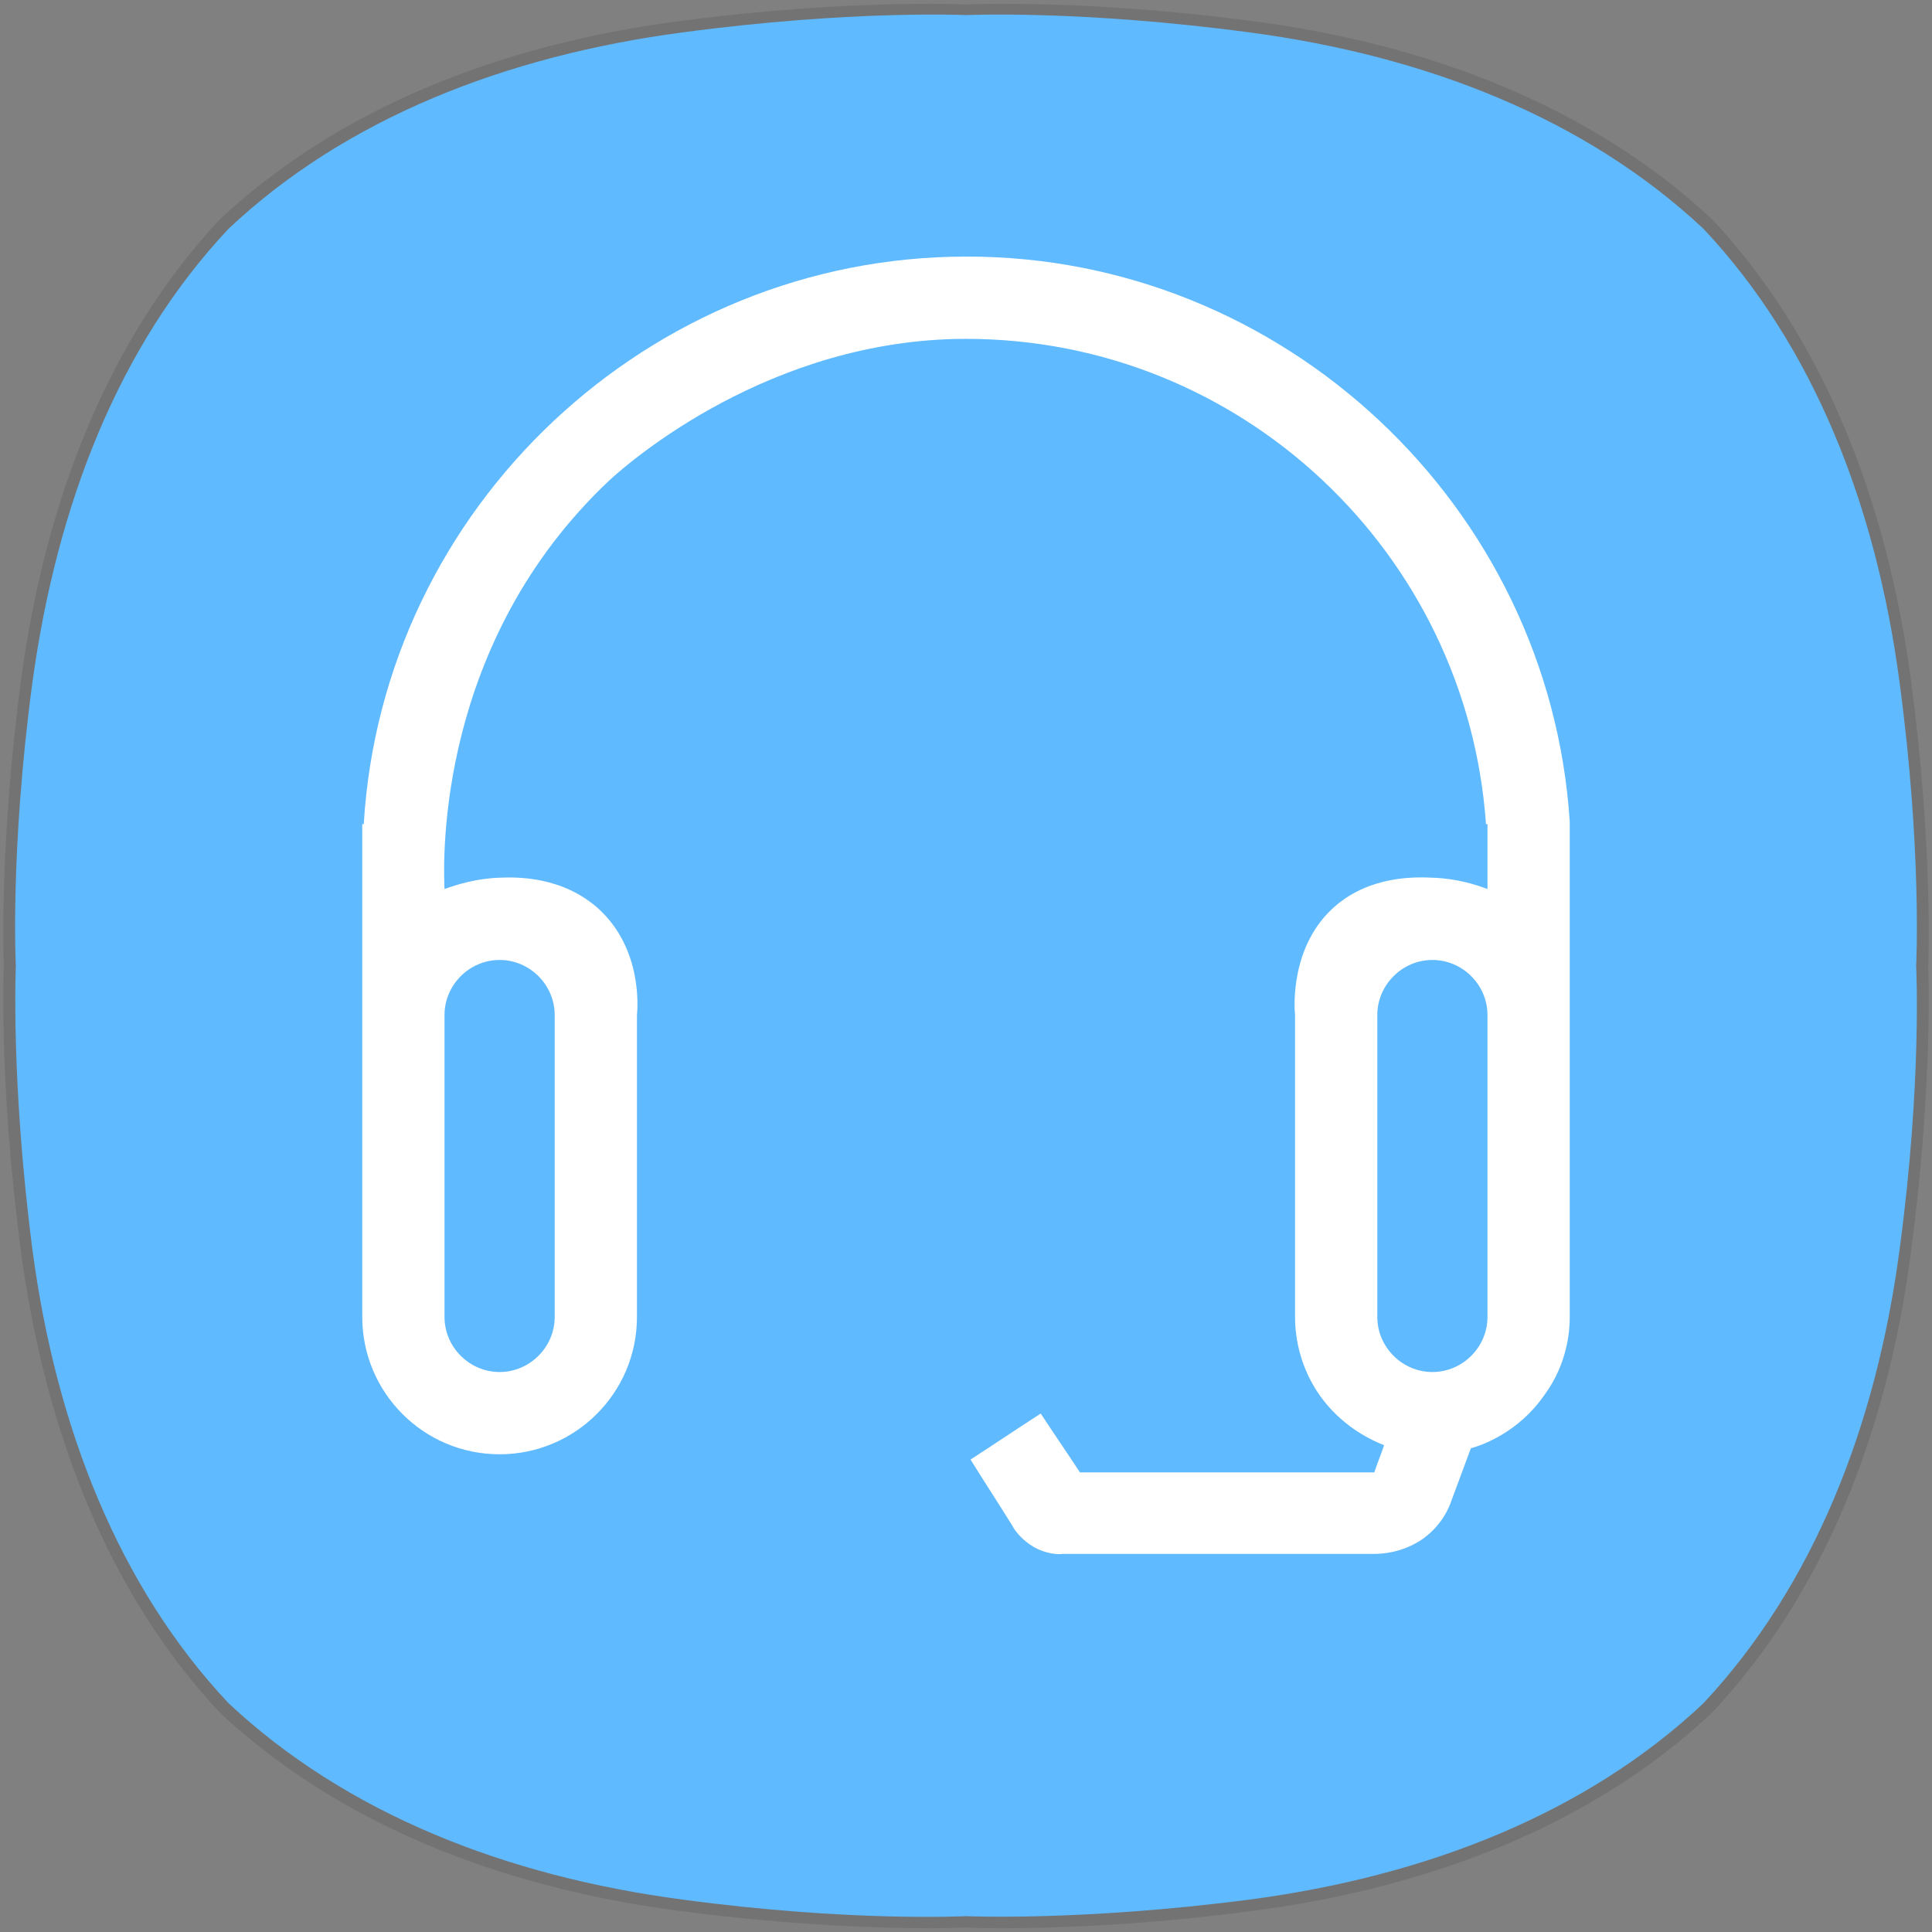 <?xml version="1.0" encoding="utf-8"?>
<!-- Generator: Adobe Illustrator 23.0.0, SVG Export Plug-In . SVG Version: 6.00 Build 0)  -->
<!DOCTYPE svg PUBLIC "-//W3C//DTD SVG 1.1//EN" "http://www.w3.org/Graphics/SVG/1.1/DTD/svg11.dtd">
<svg version="1.1" id="레이어_1" xmlns:x="http://ns.adobe.com/Extensibility/1.0/" xmlns:i="http://ns.adobe.com/AdobeIllustrator/10.0/" xmlns:graph="http://ns.adobe.com/Graphs/1.0/"
	 xmlns="http://www.w3.org/2000/svg" xmlns:xlink="http://www.w3.org/1999/xlink" x="0px" y="0px" viewBox="0 0 256 256"
	 style="enable-background:new 0 0 256 256;" xml:space="preserve">
<rect x="0" y="0" width="256" height="256" fill="#808080" stroke="none"/>
<style type="text/css">
	.st0{opacity:0.1;}
	.st1{fill:#60BAFF;}
	.st2{fill:#FFFFFF;}
</style>
<g class="st0">
	<g>
		<path d="M132.7,0.5c6.2,0,18.1,0.3,33.3,2.3c23.7,3.1,45.1,11.5,60.9,26.3l0,0C241.6,44.8,250,66.3,253.2,90c3,22.6,2.3,38,2.3,38
			s0.7,15.4-2.3,38c-3.1,23.7-11.5,45.1-26.3,60.9l0,0c-15.7,14.8-37.2,23.2-60.9,26.3c-15.1,2-27.1,2.3-33.3,2.3
			c-3.1,0-4.7-0.1-4.7-0.1s-1.7,0.1-4.7,0.1c-6.2,0-18.1-0.3-33.3-2.3c-23.7-3.1-45.1-11.5-60.9-26.3l0,0
			C14.4,211.2,6,189.7,2.8,166c-3-22.6-2.3-38-2.3-38s-0.7-15.4,2.3-38C6,66.3,14.4,44.8,29.1,29.1l0,0C44.9,14.3,66.3,5.9,90,2.8
			c15.2-2,27.1-2.3,33.3-2.3c3.1,0,4.7,0.1,4.7,0.1S129.7,0.5,132.7,0.5"/>
	</g>
</g>
<path class="st1" d="M251.7,90.4c-3.1-23.4-11.4-44.6-26-60.1l0,0c-15.6-14.6-36.7-22.9-60.1-26C143.2,1.3,128,2,128,2
	s-15.2-0.7-37.6,2.3C67,7.4,45.8,15.7,30.3,30.3C15.7,45.8,7.5,67,4.3,90.4c-3,22.3-2.2,37.6-2.2,37.6s-0.7,15.2,2.2,37.6
	c3.1,23.4,11.4,44.6,26,60.1l0,0c15.6,14.6,36.7,22.9,60.1,26c22.3,3,37.6,2.2,37.6,2.2s15.2,0.7,37.6-2.2
	c23.4-3.1,44.6-11.4,60.1-26l0,0c14.6-15.6,22.9-36.7,26-60.1c3-22.3,2.2-37.6,2.2-37.6S254.7,112.8,251.7,90.4"/>
<path class="st2" d="M208,174.5c0-21.9,0-43.7,0-65.6c-2.7-41.9-38-75-80-74.9c-42,0-77.3,33.2-79.8,75.2H48c0,21.8,0,43.5,0,65.3
	c0,10,8.1,18.2,18.2,18.2c10,0,18.2-8.1,18.2-18.2v-40c0.1-1,0.7-8.7-5-14c-4.8-4.4-10.9-4.3-13.2-4.2c-3.1,0.1-5.6,0.9-7.3,1.5
	C58.7,113.5,58,85,80.8,63.6c2.6-2.4,21.3-18.7,47.2-18.7c36.5,0,66.4,28.4,68.9,64.3h0.2v8.6c-1.6-0.6-4.1-1.4-7.3-1.5
	c-2.2-0.1-8.1-0.3-12.8,3.7c-6.1,5.2-5.5,13.6-5.4,14.5c0,13.3,0,26.7,0,40c0,1.6,0.2,6.5,3.8,11.1c2.9,3.7,6.5,5.3,8,5.9
	c-0.4,1.2-0.9,2.4-1.3,3.6h-39c-1.7-2.6-3.5-5.2-5.2-7.8c-3.1,2-6.2,4.1-9.3,6.1c1.8,2.9,3.7,5.8,5.5,8.7c0.3,0.6,1.2,1.9,2.9,2.9
	c1.6,0.9,3.2,1,3.8,0.9c13.8,0,27.5,0,41.3,0c0.9,0,3.6-0.1,6.3-1.9c2.6-1.8,3.6-4.2,3.9-5.1l2.6-7c1.5-0.4,6.3-2.1,9.7-7
	C207.8,180.6,208,176.1,208,174.5z M58.9,135.4v-0.9c0-4,3.3-7.3,7.3-7.3c4,0,7.3,3.3,7.3,7.3v40c0,4-3.3,7.3-7.3,7.3
	c-4,0-7.3-3.3-7.3-7.3V135.4z M182.5,134.5c0-4,3.3-7.3,7.3-7.3c4,0,7.3,3.3,7.3,7.3v40c0,4-3.3,7.3-7.3,7.3c-4,0-7.3-3.3-7.3-7.3
	V134.5z"/>
</svg>
